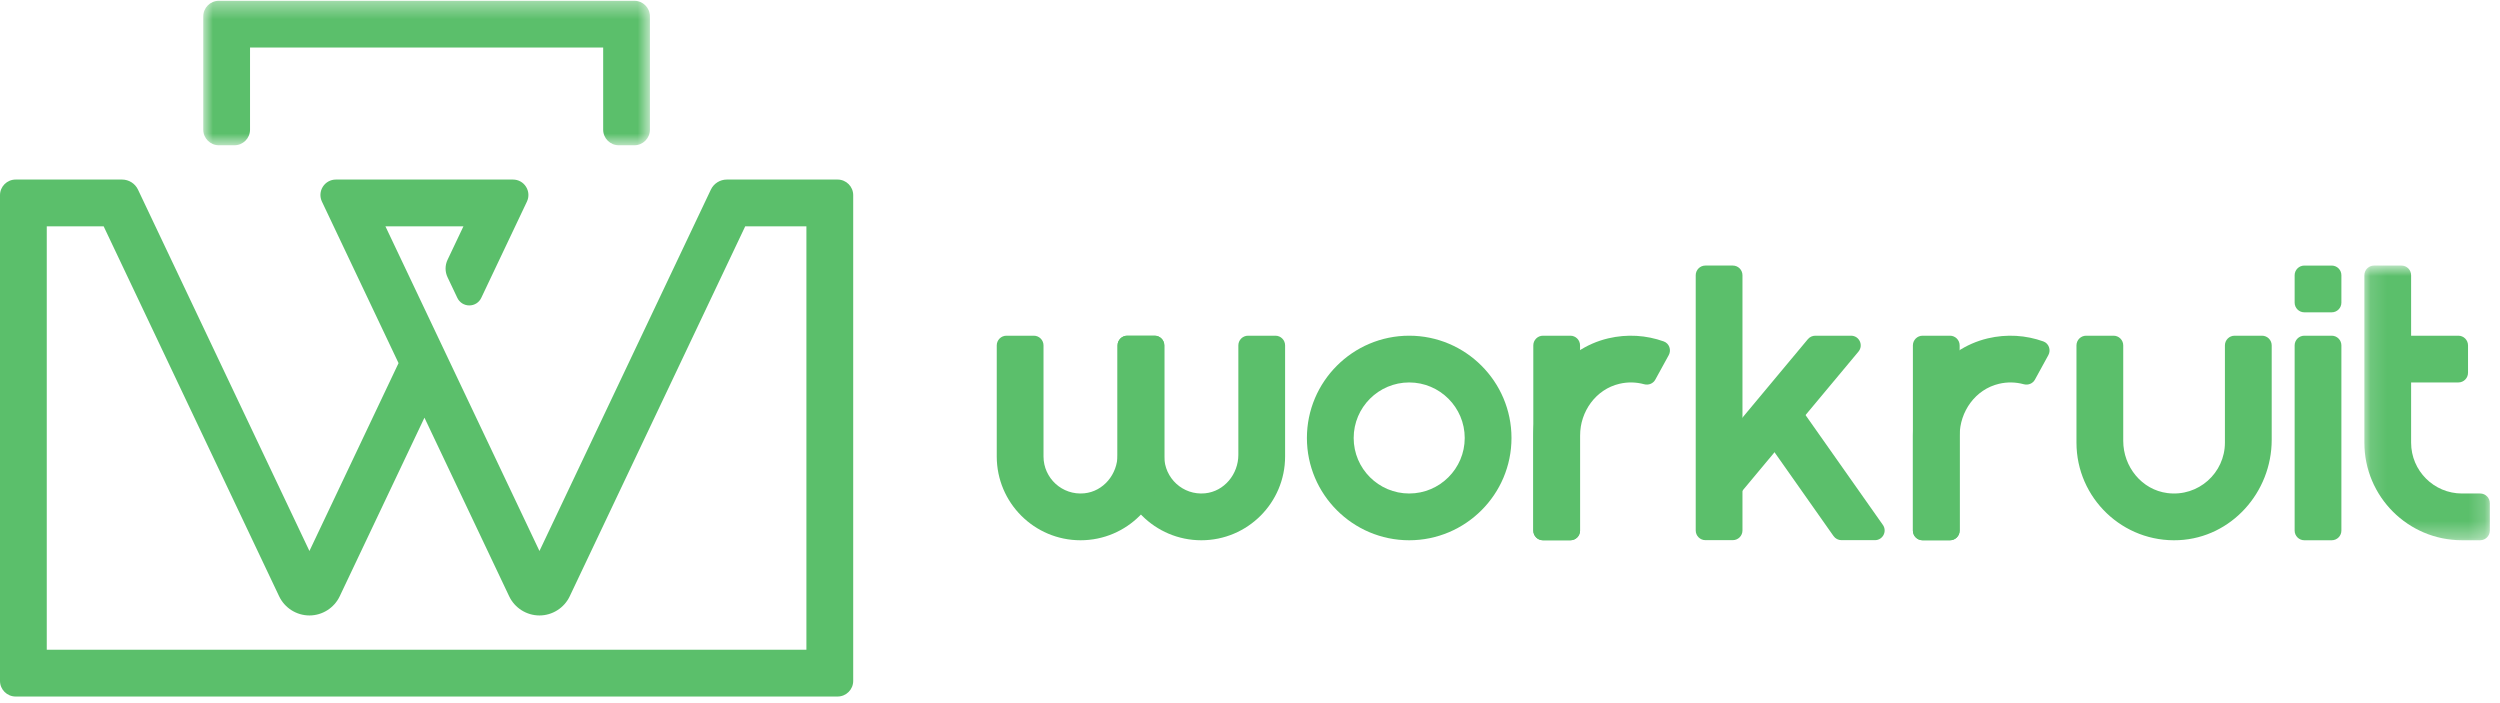 <svg width="153px" height="43px" viewBox="0 0 153 43" version="1.1" xmlns="http://www.w3.org/2000/svg" fill="green"
	xmlns:xlink="http://www.w3.org/1999/xlink">
	<title>logo</title>
	<desc>Created with Sketch.</desc>
	<defs>
		<polygon id="path-1"
			points="7.807 0.863 7.807 17.674 0.128 17.674 0.128 0.863 7.807 0.863">
		</polygon>
		<polygon id="path-3"
			points="0.915 0.373 28.252 0.373 28.252 9.216 0.915 9.216 0.915 0.373">
		</polygon>
	</defs>
	<g id="final" stroke="none" stroke-width="1" fill="#5bbf6b" fill-rule="evenodd">
		<g id="employer-design-04" transform="translate(-135, -64)">
			<g id="logo" transform="translate(135, 63)">
				<g id="Group-3" transform="translate(144.571, 16.389)">
					<mask id="mask-2" fill="white">
						<use xlink:href="#path-1"></use>
					</mask>
					<g id="Clip-2"></g>
					<path
						d="M2.397,0.863 L0.72,0.863 C0.393,0.863 0.128,1.128 0.128,1.456 L0.128,11.702 C0.128,15.001 2.802,17.674 6.101,17.674 L7.215,17.674 C7.542,17.674 7.807,17.409 7.807,17.082 L7.807,15.406 C7.807,15.078 7.542,14.813 7.215,14.813 L6.101,14.813 C4.383,14.813 2.989,13.42 2.989,11.702 L2.989,1.456 C2.989,1.128 2.724,0.863 2.397,0.863"
						id="Fill-1" fill="#5bbf6b" mask="url(#mask-2)"></path>
				</g>
				<path
					d="M150.451,21.545 L146.345,21.545 L146.345,24.406 L150.451,24.406 C150.778,24.406 151.043,24.142 151.043,23.814 L151.043,22.138 C151.043,21.81 150.778,21.545 150.451,21.545"
					id="Fill-4" fill="#5bbf6b"></path>
				<path
					d="M96.107,34.064 L94.43,34.064 C94.103,34.064 93.838,33.799 93.838,33.472 L93.838,22.138 C93.838,21.811 94.103,21.545 94.43,21.545 L96.107,21.545 C96.434,21.545 96.699,21.811 96.699,22.138 L96.699,33.472 C96.699,33.799 96.434,34.064 96.107,34.064"
					id="Fill-6" fill="#5bbf6b"></path>
				<path
					d="M106.047,34.057 L104.37,34.057 C104.043,34.057 103.778,33.792 103.778,33.464 L103.778,17.845 C103.778,17.517 104.043,17.252 104.37,17.252 L106.047,17.252 C106.374,17.252 106.639,17.517 106.639,17.845 L106.639,33.464 C106.639,33.792 106.374,34.057 106.047,34.057"
					id="Fill-8" fill="#5bbf6b"></path>
				<path
					d="M142.701,34.064 L141.025,34.064 C140.698,34.064 140.432,33.799 140.432,33.472 L140.432,22.138 C140.432,21.811 140.698,21.545 141.025,21.545 L142.701,21.545 C143.028,21.545 143.293,21.811 143.293,22.138 L143.293,33.472 C143.293,33.799 143.028,34.064 142.701,34.064"
					id="Fill-10" fill="#5bbf6b"></path>
				<path
					d="M142.701,20.114 L141.025,20.114 C140.698,20.114 140.432,19.849 140.432,19.521 L140.432,17.845 C140.432,17.518 140.698,17.253 141.025,17.253 L142.701,17.253 C143.028,17.253 143.293,17.518 143.293,17.845 L143.293,19.521 C143.293,19.849 143.028,20.114 142.701,20.114"
					id="Fill-12" fill="#5bbf6b"></path>
				<path
					d="M86.243,24.406 C84.369,24.406 82.845,25.93 82.845,27.805 C82.845,29.679 84.369,31.202 86.243,31.202 C88.116,31.202 89.641,29.679 89.641,27.805 C89.641,25.93 88.116,24.406 86.243,24.406 M86.243,34.064 C82.791,34.064 79.983,31.256 79.983,27.805 C79.983,24.353 82.791,21.545 86.243,21.545 C89.694,21.545 92.503,24.353 92.503,27.805 C92.503,31.256 89.694,34.064 86.243,34.064"
					id="Fill-14" fill="#5bbf6b"></path>
				<path
					d="M127.672,21.545 L129.35,21.545 C129.676,21.545 129.942,21.81 129.942,22.138 L129.942,27.982 C129.942,29.564 131.075,30.975 132.643,31.176 C134.542,31.42 136.165,29.942 136.165,28.091 L136.165,22.138 C136.165,21.81 136.43,21.545 136.758,21.545 L138.434,21.545 C138.761,21.545 139.028,21.81 139.028,22.138 L139.028,27.918 C139.028,31.13 136.562,33.899 133.355,34.057 C129.924,34.226 127.08,31.484 127.08,28.091 L127.08,22.138 C127.08,21.81 127.346,21.545 127.672,21.545"
					id="Fill-16" fill="#5bbf6b"></path>
				<path
					d="M115.231,33.123 L109.476,24.951 C108.691,25.502 107.872,25.995 107.02,26.432 L112.211,33.805 C112.323,33.963 112.503,34.058 112.696,34.058 L114.747,34.058 C115.227,34.058 115.509,33.516 115.231,33.123"
					id="Fill-18" fill="#5bbf6b"></path>
				<path
					d="M110.641,21.758 L105.661,27.729 C105.952,28.193 106.231,28.67 106.492,29.161 C106.663,29.635 106.173,30.908 106.345,31.382 L113.738,22.518 C114.061,22.131 113.786,21.545 113.284,21.545 L111.097,21.545 C110.921,21.545 110.754,21.623 110.641,21.758"
					id="Fill-20" fill="#5bbf6b"></path>
				<path
					d="M75.787,22.138 L75.787,28.836 C75.787,30.019 74.924,31.077 73.748,31.191 C72.398,31.323 71.256,30.26 71.256,28.937 L71.256,22.138 C71.256,21.811 70.991,21.545 70.663,21.545 L68.987,21.545 C68.66,21.545 68.394,21.811 68.394,22.138 L68.394,28.937 C68.394,31.769 70.69,34.064 73.522,34.064 C76.353,34.064 78.648,31.769 78.648,28.937 L78.648,22.138 C78.648,21.811 78.384,21.545 78.056,21.545 L76.38,21.545 C76.053,21.545 75.787,21.811 75.787,22.138"
					id="Fill-22" fill="#5bbf6b"></path>
				<path
					d="M68.394,22.138 L68.394,28.836 C68.394,30.019 67.532,31.077 66.355,31.191 C65.005,31.323 63.863,30.26 63.863,28.937 L63.863,22.138 C63.863,21.811 63.598,21.545 63.27,21.545 L61.594,21.545 C61.266,21.545 61.001,21.811 61.001,22.138 L61.001,28.937 C61.001,31.769 63.297,34.064 66.129,34.064 C68.96,34.064 71.255,31.769 71.255,28.937 L71.255,22.138 C71.255,21.811 70.991,21.545 70.663,21.545 L68.986,21.545 C68.66,21.545 68.394,21.811 68.394,22.138"
					id="Fill-24" fill="#5bbf6b"></path>
				<path
					d="M101.305,24.233 L102.127,22.734 C102.3,22.419 102.158,22.014 101.819,21.894 C100.759,21.515 99.586,21.432 98.418,21.708 C95.696,22.355 93.838,24.884 93.838,27.681 L93.838,33.471 C93.838,33.799 94.103,34.064 94.43,34.064 L96.107,34.064 C96.435,34.064 96.7,33.799 96.7,33.471 L96.7,27.659 C96.7,26.182 97.668,24.827 99.105,24.489 C99.622,24.366 100.14,24.384 100.621,24.515 C100.889,24.588 101.172,24.476 101.305,24.233"
					id="Fill-26" fill="#5bbf6b"></path>
				<path
					d="M119.339,34.064 L117.662,34.064 C117.336,34.064 117.069,33.799 117.069,33.472 L117.069,22.138 C117.069,21.81 117.336,21.545 117.662,21.545 L119.339,21.545 C119.665,21.545 119.93,21.81 119.93,22.138 L119.93,33.472 C119.93,33.799 119.665,34.064 119.339,34.064"
					id="Fill-28" fill="#5bbf6b"></path>
				<path
					d="M124.538,24.233 L125.359,22.734 C125.532,22.419 125.39,22.014 125.051,21.894 C123.992,21.515 122.818,21.432 121.65,21.708 C118.929,22.355 117.069,24.884 117.069,27.681 L117.069,33.471 C117.069,33.799 117.335,34.064 117.663,34.064 L119.338,34.064 C119.666,34.064 119.931,33.799 119.931,33.471 L119.931,27.659 C119.931,26.182 120.899,24.827 122.337,24.489 C122.855,24.366 123.372,24.384 123.854,24.515 C124.122,24.588 124.404,24.476 124.538,24.233"
					id="Fill-30" fill="#5bbf6b"></path>
				<g id="Group-34" transform="translate(11.524, 0.675)">
					<mask id="mask-4" fill="white">
						<use xlink:href="#path-3"></use>
					</mask>
					<g id="Clip-33"></g>
					<path
						d="M27.298,0.373 L1.871,0.373 C1.344,0.373 0.915,0.801 0.915,1.327 L0.915,8.261 C0.915,8.787 1.344,9.216 1.871,9.216 L2.824,9.216 C3.35,9.216 3.778,8.787 3.778,8.261 L3.778,3.236 L25.39,3.235 L25.39,8.261 C25.39,8.787 25.818,9.216 26.344,9.216 L27.298,9.216 C27.824,9.216 28.252,8.787 28.252,8.261 L28.252,1.327 C28.252,0.801 27.824,0.373 27.298,0.373"
						id="Fill-32" fill="#5bbf6b" mask="url(#mask-4)"></path>
				</g>
				<path
					d="M18.937,38.666 C19.725,38.666 20.452,38.206 20.79,37.493 L25.976,26.562 L31.161,37.493 C31.498,38.206 32.226,38.666 33.015,38.666 C33.802,38.666 34.53,38.206 34.867,37.493 L45.607,14.852 L49.352,14.852 L49.352,40.765 L2.862,40.765 L2.862,14.852 L6.344,14.852 L17.083,37.493 C17.421,38.206 18.148,38.666 18.937,38.666 M51.261,11.989 L44.479,11.989 C44.064,11.989 43.682,12.231 43.505,12.605 L33.015,34.721 L23.588,14.852 L28.362,14.852 L27.39,16.9 C27.229,17.24 27.229,17.628 27.39,17.969 L27.988,19.228 C28.124,19.514 28.404,19.692 28.722,19.692 C29.038,19.692 29.319,19.514 29.454,19.228 L32.248,13.338 C32.387,13.044 32.366,12.704 32.192,12.429 C32.019,12.153 31.72,11.989 31.395,11.989 L20.557,11.989 C20.23,11.989 19.932,12.153 19.757,12.429 C19.583,12.704 19.563,13.044 19.702,13.338 L24.391,23.223 L18.937,34.721 L8.445,12.605 C8.268,12.231 7.886,11.989 7.473,11.989 L0.955,11.989 C0.429,11.989 0,12.417 0,12.943 L0,42.673 C0,43.199 0.429,43.627 0.955,43.627 L51.261,43.627 C51.787,43.627 52.216,43.199 52.216,42.673 L52.216,12.943 C52.216,12.417 51.787,11.989 51.261,11.989"
					id="Fill-35" fill="#5bbf6b"></path>
			</g>
		</g>
	</g>
</svg>